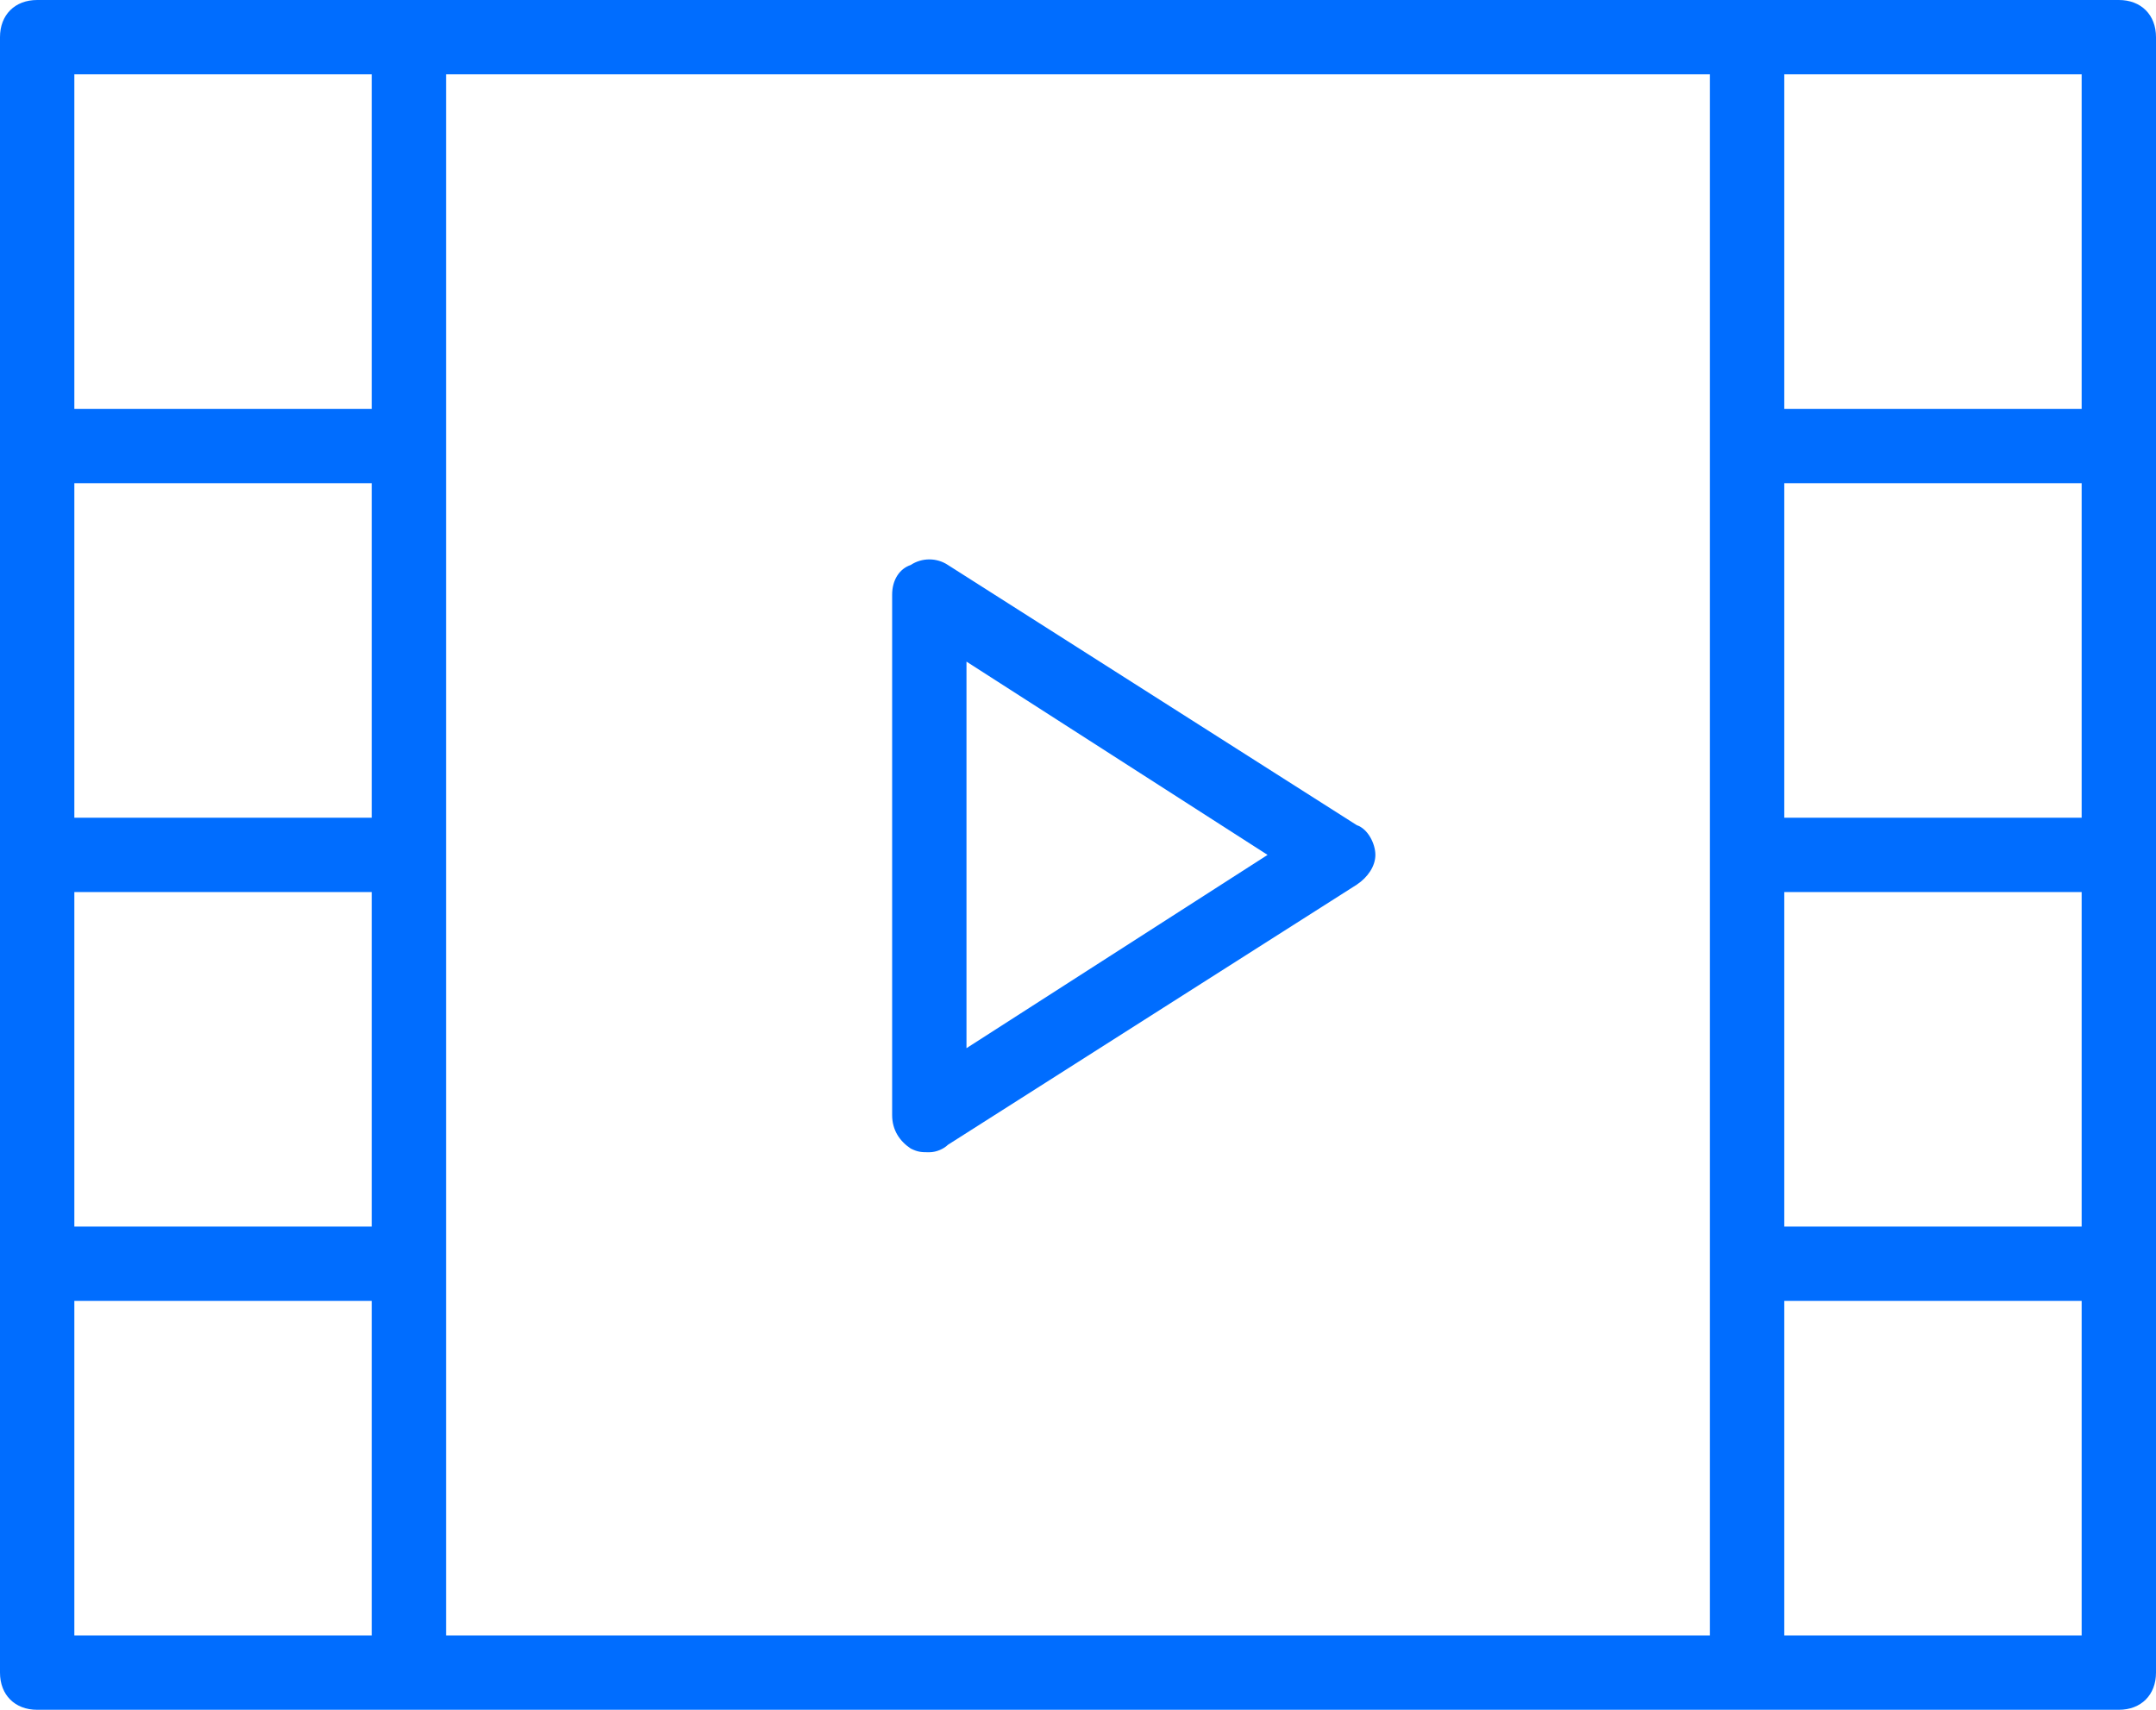 <?xml version="1.0" encoding="utf-8"?>
<!-- Generator: Adobe Illustrator 23.0.2, SVG Export Plug-In . SVG Version: 6.00 Build 0)  -->
<svg version="1.1" id="Capa_1" xmlns="http://www.w3.org/2000/svg" xmlns:xlink="http://www.w3.org/1999/xlink" x="0px" y="0px"
	 viewBox="0 0 58 46" style="enable-background:new 0 0 58 46;" xml:space="preserve">
<style type="text/css">
	.st0{fill:#006DFF;}
</style>
<g>
	<path class="st0" d="M36.5,22.2l-11-7c-0.3-0.2-0.7-0.2-1,0C24.2,15.3,24,15.6,24,16v14c0,0.4,0.2,0.7,0.5,0.9
		C24.7,31,24.8,31,25,31c0.2,0,0.4-0.1,0.5-0.2l11-7c0.3-0.2,0.5-0.5,0.5-0.8S36.8,22.3,36.5,22.2z M26,28.2V17.8l8.1,5.2L26,28.2z"
		/>
	<path class="st0" d="M57,0H47H11H1C0.4,0,0,0.4,0,1v11v11v11v11c0,0.6,0.4,1,1,1h10h36h10c0.6,0,1-0.4,1-1V34V23V12V1
		C58,0.4,57.6,0,57,0z M10,22H2v-9h8V22z M2,24h8v9H2V24z M12,34V23V12V2h34v10v11v11v10H12V34z M56,22h-8v-9h8V22z M48,24h8v9h-8
		V24z M56,2v9h-8V2H56z M2,2h8v9H2V2z M2,44v-9h8v9H2z M56,44h-8v-9h8V44z"/>
</g>
</svg>
